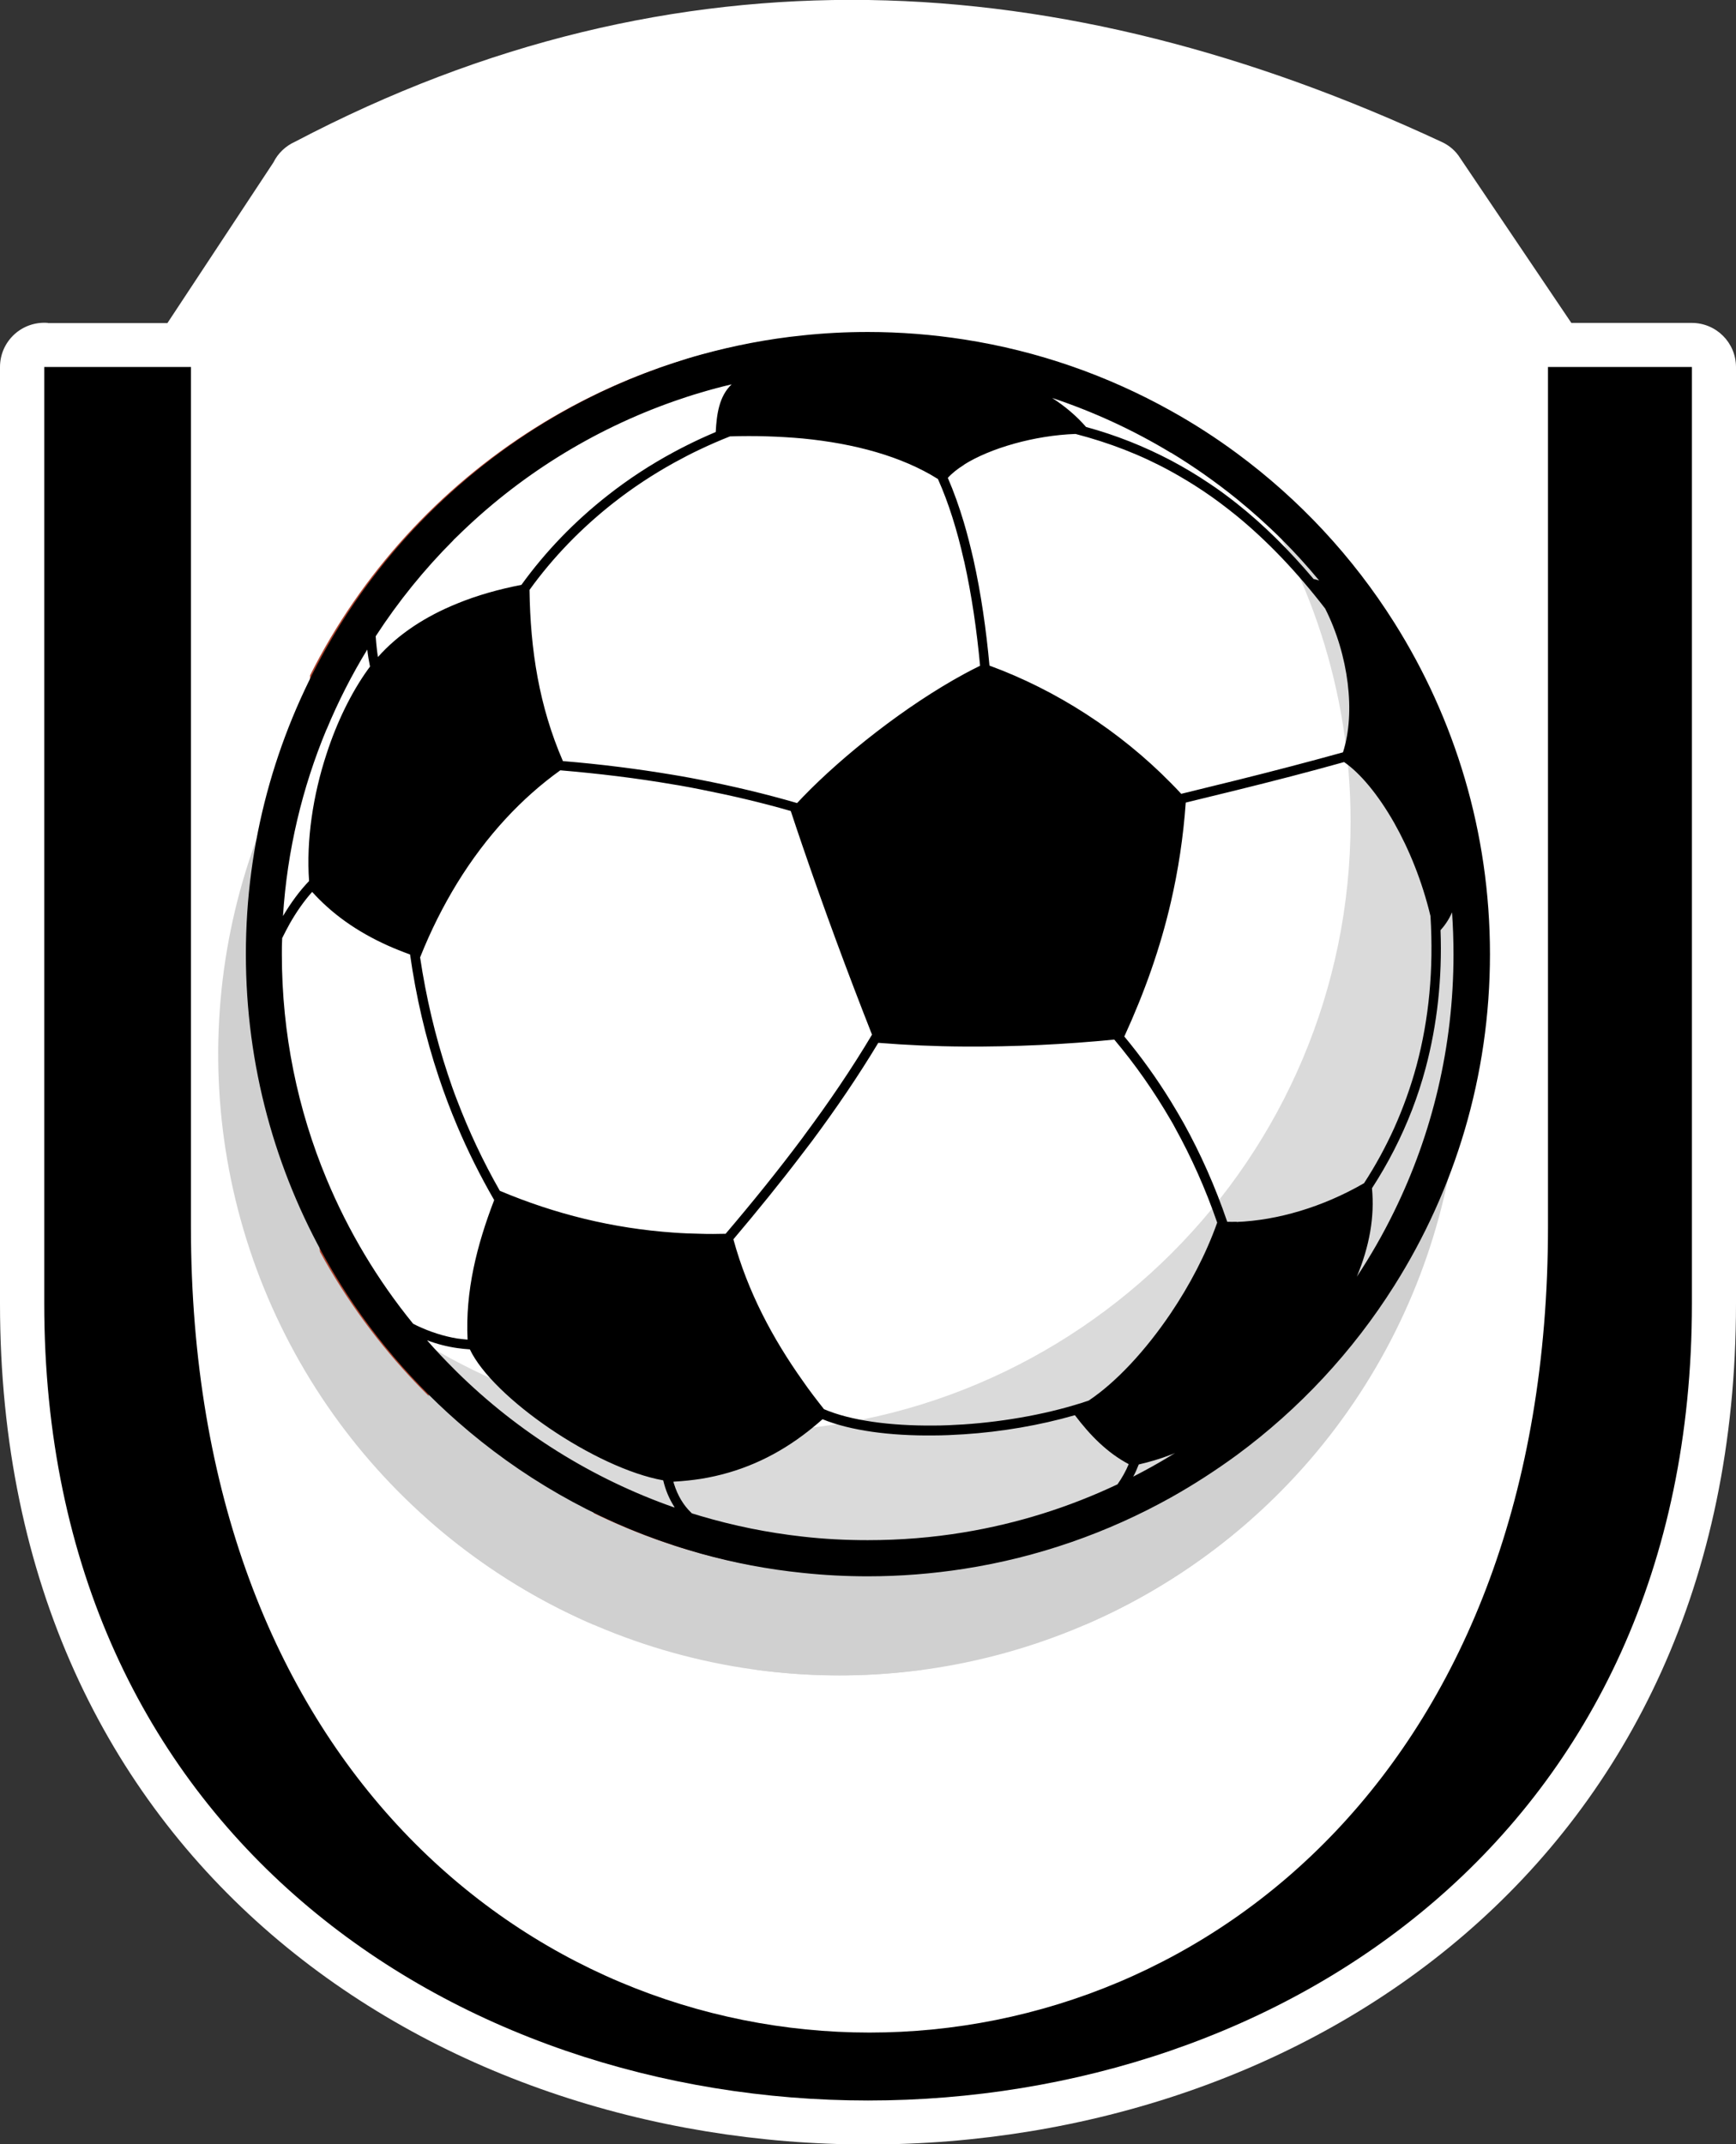 <?xml version="1.0" encoding="UTF-8"?>
<svg id="Capa_2" data-name="Capa 2" xmlns="http://www.w3.org/2000/svg" viewBox="0 0 107.11 132.28">
  <rect x="0" y="0" width="107.11" height="132.28" fill="#333333" stroke="none"/>
  <defs>
    <style>
      .cls-1, .cls-2 {
        fill: #fff;
      }

      .cls-2, .cls-3, .cls-4, .cls-5, .cls-6, .cls-7 {
        fill-rule: evenodd;
      }

      .cls-3 {
        fill: #ffffff;
      }

      .cls-4 {
        fill: #aa4430;
      }

      .cls-5 {
        fill: #dadada;
      }

      .cls-6, .cls-8 {
        fill: #d0d0d0;
      }
    </style>
  </defs>
  <g id="Layer_1" data-name="Layer 1">
    <g>
      <path class="cls-2" d="m2.96,19.93h7.37l6.54-9.91c.28-.57.76-1.02,1.34-1.28C29.98,2.56,41.78-.17,53.59,0c11.84.18,23.63,3.29,35.37,8.76.48.22.87.57,1.13.99l6.86,10.17h7.43c1.51,0,2.73,1.22,2.73,2.73v57.77c0,69.16-107.11,69.16-107.11,0V22.64c0-1.59,1.35-2.85,2.96-2.72Z"/>
      <g>
        <path class="cls-7" d="m2.73,22.64h101.66v57.77c0,65.55-101.66,65.56-101.66,0V22.64Z"/>
        <path class="cls-2" d="m19.31,11.23h68.5s7.7,11.41,7.7,11.41v53.02c0,66.3-83.73,66.3-83.73,0V22.64l7.52-11.4Z"/>
        <path class="cls-3" d="m19.3,11.23C42.14-.83,64.97.59,87.81,11.23v64.16c0,61.84-68.51,61.85-68.51,0V11.23Z"/>
        <path class="cls-2" d="m28.22,58.86h10.18v58.61c-3.79-2.29-7.26-5.51-10.18-9.64v-48.97h0Zm50.67,48.97c-2.92,4.13-6.39,7.34-10.18,9.64v-58.61h10.18v48.97h0Zm-20.25,13.48c-3.37.61-6.81.61-10.18,0v-62.45h10.18v62.45Z"/>
      </g>
      <g>
        <circle class="cls-8" cx="51.79" cy="65.02" r="38.33" transform="translate(-16.78 112.01) rotate(-85.88)"/>
        <path class="cls-4" d="m87.65,41.66v25.95c0,3.39-.22,6.59-.61,9.61-6.51,11.9-19.13,19.97-33.65,19.97s-27.14-8.07-33.65-19.97c-.39-3.02-.61-6.22-.61-9.61v-25.95c6.3-12.53,19.28-21.12,34.25-21.12s27.95,8.6,34.25,21.13Z"/>
        <path class="cls-6" d="m26.45,57.24h10.18v42.99c-3.74-1.61-7.17-3.8-10.18-6.46v-36.54h0Zm50.67,36.53c-3.01,2.66-6.44,4.85-10.18,6.46v-42.99h10.18v36.53h0Zm-20.25,9.24c-1.67.22-3.36.34-5.09.34s-3.42-.12-5.09-.34v-45.77h10.18v45.77Z"/>
      </g>
      <g>
        <circle class="cls-1" cx="53.56" cy="58.86" r="37.64" transform="translate(-21.42 85.55) rotate(-67.29)"/>
        <path class="cls-5" d="m76.45,28.98c8.96,6.88,14.75,17.7,14.75,29.88,0,20.79-16.86,37.64-37.64,37.64-12.71,0-23.94-6.3-30.76-15.95,6.34,4.87,14.28,7.77,22.89,7.77,20.79,0,37.64-16.86,37.64-37.64,0-8.08-2.55-15.56-6.88-21.69Z"/>
        <path class="cls-7" d="m86.02,38.4c-2.56-4.06-5.86-7.6-9.71-10.44-1.3-.96-2.65-1.83-4.07-2.62-3.89-2.17-8.19-3.69-12.77-4.4-1.93-.3-3.91-.46-5.93-.46-1.36,0-2.69.07-4.01.21-2.16.22-4.26.63-6.29,1.19-.55.15-1.1.32-1.64.5-4.99,1.63-9.53,4.26-13.38,7.65-3.21,2.82-5.94,6.16-8.06,9.9-3.17,5.59-4.99,12.04-4.99,18.93s1.82,13.34,4.99,18.93c2.12,3.74,4.85,7.08,8.06,9.9,3.85,3.39,8.39,6.02,13.38,7.65.54.18,1.09.34,1.64.5,2.04.57,4.14.97,6.29,1.19,1.32.14,2.66.21,4.01.21,2.02,0,4-.16,5.93-.46,4.57-.71,8.88-2.23,12.77-4.4,1.41-.79,2.77-1.67,4.07-2.62,3.85-2.84,7.15-6.38,9.71-10.44,3.74-5.92,5.91-12.94,5.91-20.46s-2.17-14.53-5.91-20.46Zm-13.78-10.48c1.42.86,2.78,1.82,4.07,2.86.97.79,1.91,1.63,2.8,2.52.8.8,1.56,1.64,2.28,2.51-.11-.04-.23-.07-.34-.09-1.53-1.81-3.1-3.36-4.74-4.66-.56-.44-1.12-.86-1.7-1.24-.77-.52-1.56-.99-2.37-1.42-1.66-.87-3.39-1.56-5.23-2.06-.59-.68-1.29-1.27-2.09-1.79,2.58.86,5.04,2,7.32,3.38Zm-12.77.75c1.62-1.02,4.34-1.81,6.89-1.9,2.08.54,4.03,1.29,5.87,2.3.69.38,1.37.79,2.04,1.24.69.46,1.36.97,2.03,1.51,1.89,1.55,3.7,3.44,5.46,5.72,1.45,2.86,1.89,6.44,1.1,8.87-2.16.6-4.35,1.17-6.56,1.72-1.13.28-2.27.56-3.42.84-.21-.23-.43-.46-.65-.68-3.14-3.19-7.06-5.72-11.18-7.23-.2-2.2-.52-4.44-.99-6.55-.18-.78-.37-1.54-.59-2.28-.29-.97-.62-1.9-.99-2.75.25-.28.59-.55.99-.8Zm-9.94-1.62c3.19.31,6.11,1.1,8.34,2.5.66,1.47,1.19,3.18,1.6,5.01l.02.07c.46,2.06.78,4.27.98,6.44-.33.16-.66.33-.99.51-3.59,1.95-7.46,5.01-9.94,7.58-.12.13-.24.25-.36.38-1.96-.57-3.94-1.04-5.94-1.43-.41-.08-.82-.16-1.23-.23l-.41-.07c-2.26-.38-4.56-.67-6.87-.86-1.46-3.37-2.01-6.84-2.06-10.56,1.44-2,3.2-3.82,5.22-5.4,1.15-.9,2.39-1.72,3.71-2.45.53-.29,1.08-.58,1.64-.84.59-.28,1.19-.54,1.8-.78,1.53-.05,3.04,0,4.49.13Zm4.27,36.78c-1.25,2.1-2.66,4.17-4.17,6.2l-.1.14c-1.5,2.01-3.1,3.99-4.76,5.94-.52.01-1.03.02-1.54,0-.55-.01-1.1-.03-1.64-.07-3.79-.26-7.35-1.15-10.75-2.58-1.04-1.82-1.91-3.68-2.64-5.59-.21-.54-.4-1.08-.58-1.63-.77-2.33-1.33-4.72-1.7-7.18.66-1.66,1.43-3.18,2.28-4.57,1.82-2.96,4.01-5.28,6.37-6.97,2.36.2,4.7.48,7.02.88l.31.05c.45.08.89.16,1.33.25,1.87.37,3.73.8,5.56,1.33.24.73.49,1.47.74,2.2,1.32,3.86,2.75,7.73,4.27,11.59Zm-25.82-30.52l.23-.22c3.75-3.69,8.31-6.56,13.38-8.34.54-.19,1.09-.37,1.64-.53.63-.19,1.27-.36,1.91-.51-.77.74-.92,1.82-.98,2.94-.31.13-.62.27-.93.41-.56.26-1.1.53-1.64.82-1.45.78-2.81,1.67-4.07,2.66-2.07,1.62-3.87,3.49-5.35,5.54-1.4.27-2.74.65-3.96,1.15-1.95.79-3.63,1.88-4.89,3.3-.05-.29-.08-.59-.11-.89-.01-.13-.02-.26-.03-.39,1.39-2.14,3-4.13,4.8-5.93Zm-7.83,11.69c.71-1.71,1.55-3.36,2.51-4.93.04.36.1.71.17,1.05l-.14.19c-1.03,1.44-1.91,3.25-2.54,5.19-.84,2.55-1.26,5.34-1.08,7.85-.59.61-1.12,1.34-1.61,2.16.26-4.05,1.19-7.92,2.68-11.5Zm5.58,36.78c-.08-.04-.16-.08-.24-.12-2.19-2.69-3.99-5.69-5.34-8.93-1.78-4.27-2.76-8.95-2.76-13.86,0-.34,0-.67.02-1,.15-.3.3-.59.46-.88h0c.42-.74.89-1.41,1.39-1.97.28.31.58.61.89.89,1.48,1.34,3.25,2.29,5.15,2.97.37,2.59.95,5.11,1.77,7.56.34,1.02.72,2.03,1.14,3.02.66,1.56,1.42,3.08,2.28,4.57-1.07,2.78-1.79,5.63-1.64,8.61-.21-.02-.42-.04-.64-.07-.84-.14-1.68-.41-2.48-.79Zm15.86,11.21c-5.07-1.78-9.63-4.65-13.38-8.34l-.23-.23c-.56-.56-1.11-1.14-1.63-1.74.61.23,1.23.39,1.86.48.26.04.52.06.78.08,1.41,2.98,7.74,7.33,11.93,8.08.14.6.37,1.14.67,1.61l.04.07-.04-.02Zm27.35-1.42c-2.96,1.4-6.14,2.41-9.48,2.96-1.93.32-3.91.48-5.93.48-1.36,0-2.7-.07-4.01-.22-2.16-.24-4.26-.67-6.29-1.27-.18-.05-.36-.11-.53-.16l-.04-.03c-.5-.48-.85-1.08-1.07-1.78-.02-.05-.03-.1-.04-.15h.04c.56-.03,1.11-.09,1.64-.17,2.37-.38,4.45-1.31,6.29-2.68.42-.31.83-.65,1.23-1,1.74.71,4.19,1.03,6.85,1,.61,0,1.23-.03,1.86-.07,2.32-.15,4.72-.56,6.86-1.18.93,1.23,1.98,2.31,3.32,3.02-.18.44-.42.86-.7,1.26Zm3.29-1.77c-.75.46-1.53.89-2.31,1.29.13-.24.24-.49.34-.75.65-.15,1.31-.34,1.98-.6.09-.03.18-.07.27-.11l-.27.16Zm0-8.78c-1.56,2.31-3.38,4.26-5.06,5.38-2.33.79-5.06,1.29-7.71,1.47-.63.04-1.25.07-1.87.07-2.66.02-5.09-.3-6.75-1.01-.45-.57-.9-1.15-1.32-1.76-1.83-2.58-3.38-5.46-4.27-8.72,1.48-1.75,2.92-3.52,4.27-5.3.19-.25.39-.51.58-.76,1.48-1.99,2.85-4,4.09-6.06,1.74.14,3.51.22,5.28.23,3.11.02,6.23-.13,9.28-.43,1.28,1.52,2.44,3.17,3.48,4.96.1.16.19.33.28.5.99,1.79,1.86,3.72,2.59,5.83-.69,1.95-1.71,3.88-2.87,5.6Zm4.07-5.65c-.2,0-.39.01-.58,0-.75-2.2-1.65-4.21-2.68-6.07-.26-.46-.53-.92-.8-1.36-.88-1.43-1.84-2.76-2.87-4,1.26-2.75,2.22-5.47,2.87-8.28.46-1.99.77-4.03.92-6.15,1.05-.26,2.1-.51,3.15-.77,2.23-.55,4.44-1.12,6.62-1.73,1,.69,2.1,2.01,3.09,3.75.91,1.61,1.72,3.58,2.24,5.75.2,3.28-.09,6.35-.86,9.22-.36,1.33-.82,2.61-1.38,3.86-.53,1.17-1.15,2.31-1.86,3.4-2.56,1.48-5.35,2.29-7.85,2.39Zm7.41,3.4c.79-1.89,1.11-3.72.94-5.47.5-.77.95-1.55,1.36-2.35.83-1.62,1.48-3.3,1.95-5.06.71-2.67,1.03-5.51.92-8.51.22-.24.5-.61.71-1.1.06.86.09,1.73.09,2.6,0,5.7-1.32,11.09-3.68,15.89-.68,1.39-1.45,2.73-2.3,4.01Z"/>
      </g>
      <g>
        <polygon class="cls-2" points="53.56 6.15 55.26 10.08 59.52 10.49 56.32 13.32 57.25 17.5 53.56 15.33 49.87 17.5 50.79 13.32 47.59 10.49 51.85 10.08 53.56 6.15"/>
        <polygon class="cls-2" points="38.38 9.97 40.22 12.79 43.58 12.55 41.46 15.17 42.73 18.29 39.58 17.09 37.01 19.26 37.18 15.89 34.31 14.11 37.57 13.24 38.38 9.97"/>
        <polygon class="cls-2" points="68.74 9.97 66.89 12.79 63.53 12.55 65.65 15.17 64.38 18.29 67.53 17.09 70.11 19.26 69.93 15.89 72.8 14.11 69.54 13.24 68.74 9.97"/>
      </g>
    </g>
  </g>
</svg>